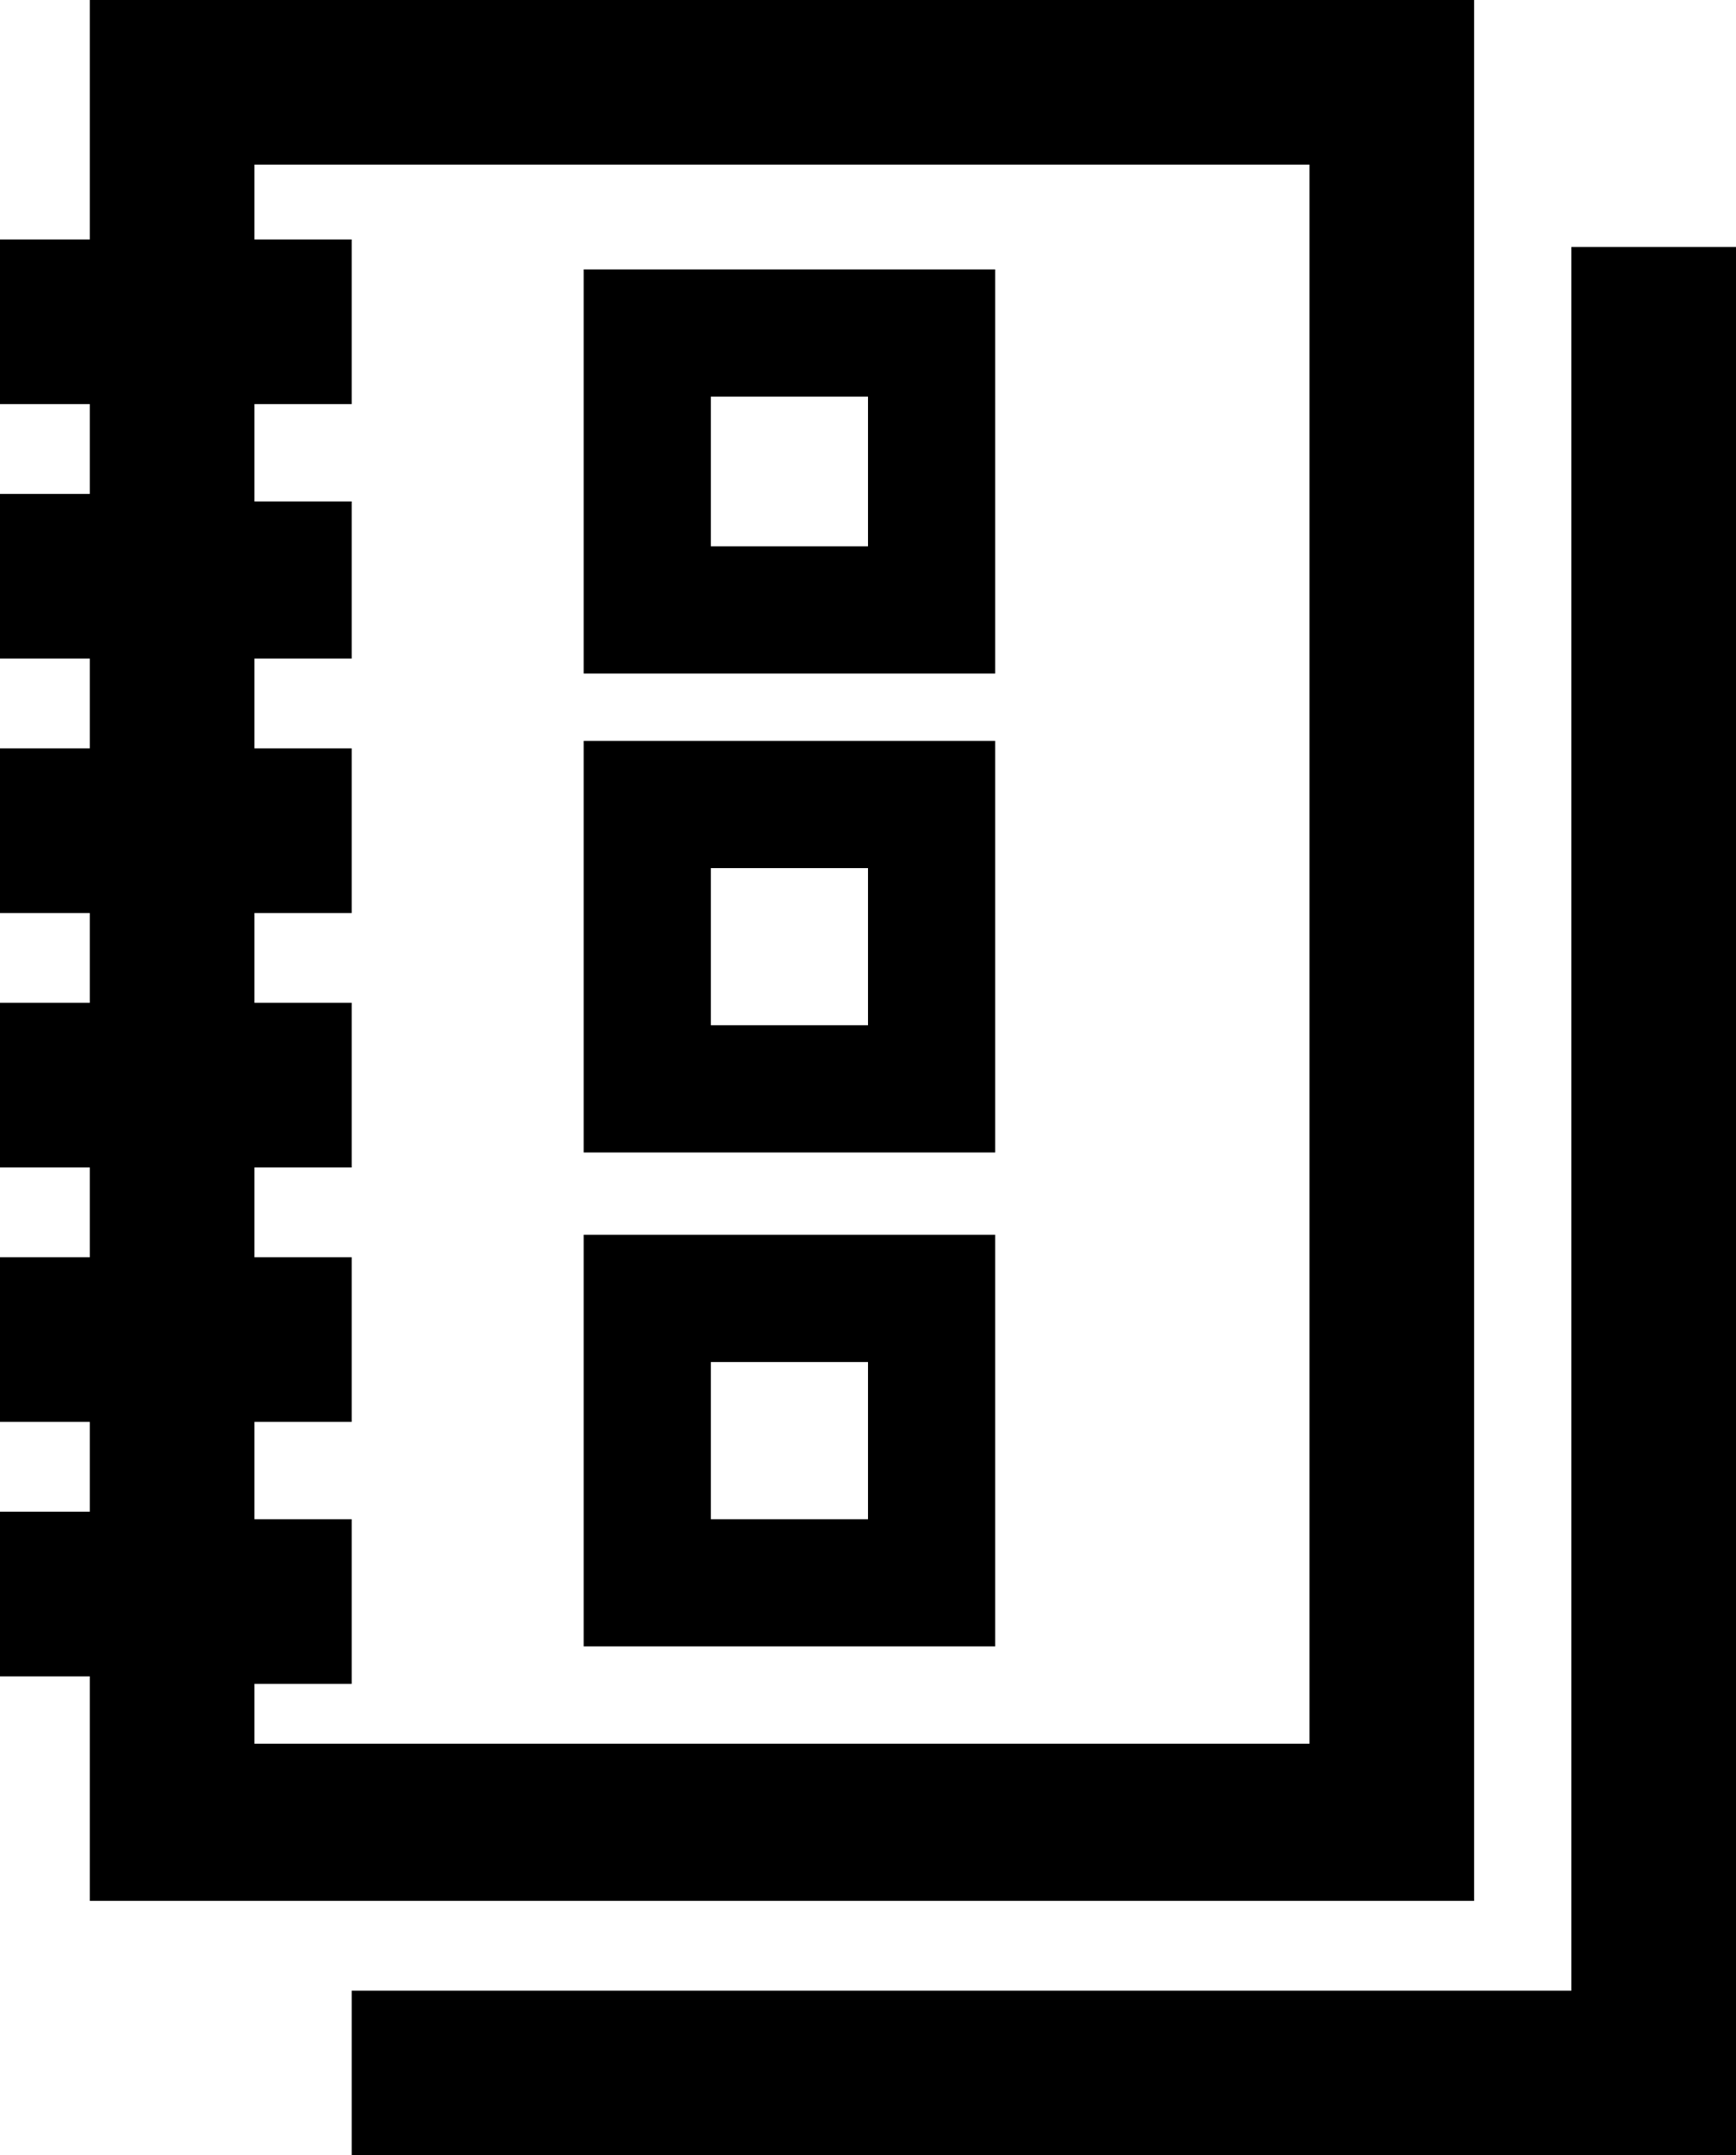 <?xml version="1.0" encoding="utf-8"?>
<!-- Generator: Adobe Illustrator 26.4.1, SVG Export Plug-In . SVG Version: 6.00 Build 0)  -->
<svg version="1.1" id="Layer_1" xmlns="http://www.w3.org/2000/svg" xmlns:xlink="http://www.w3.org/1999/xlink" x="0px" y="0px"
	 viewBox="0 0 23.2 28.8" style="enable-background:new 0 0 23.2 28.8;" xml:space="preserve">
<g id="Layer_1_00000147190546449145639730000003483109927630492083_">
	<path d="M7.8,3.6V9h5.5V3.6H7.8z M11.6,7.3H9.5V5.3h2.1V7.3z M7.8,22h5.5v-5.5H7.8V22z M9.5,18.2h2.1v2.1H9.5V18.2z M7.8,15.4h5.5
		V9.9H7.8V15.4z M9.5,11.6h2.1v2.1H9.5V11.6z M23.2,3.3v25.5H4.7v-2.2H21V3.3H23.2z M1.2,0v3.2H0v2.2h1.2v1.2H0v2.2h1.2V10H0v2.2
		h1.2v1.2H0v2.2h1.2v1.2H0V19h1.2v1.2H0v2.2h1.2v3h18.5V0L1.2,0z M3.4,20.3V19h1.3v-2.2H3.4v-1.2h1.3v-2.2H3.4v-1.2h1.3V10H3.4V8.8
		h1.3V6.7H3.4V5.4h1.3V3.2H3.4v-1h14.1v21.1H3.4v-0.8h1.3v-2.2L3.4,20.3z"/>
</g>
</svg>
